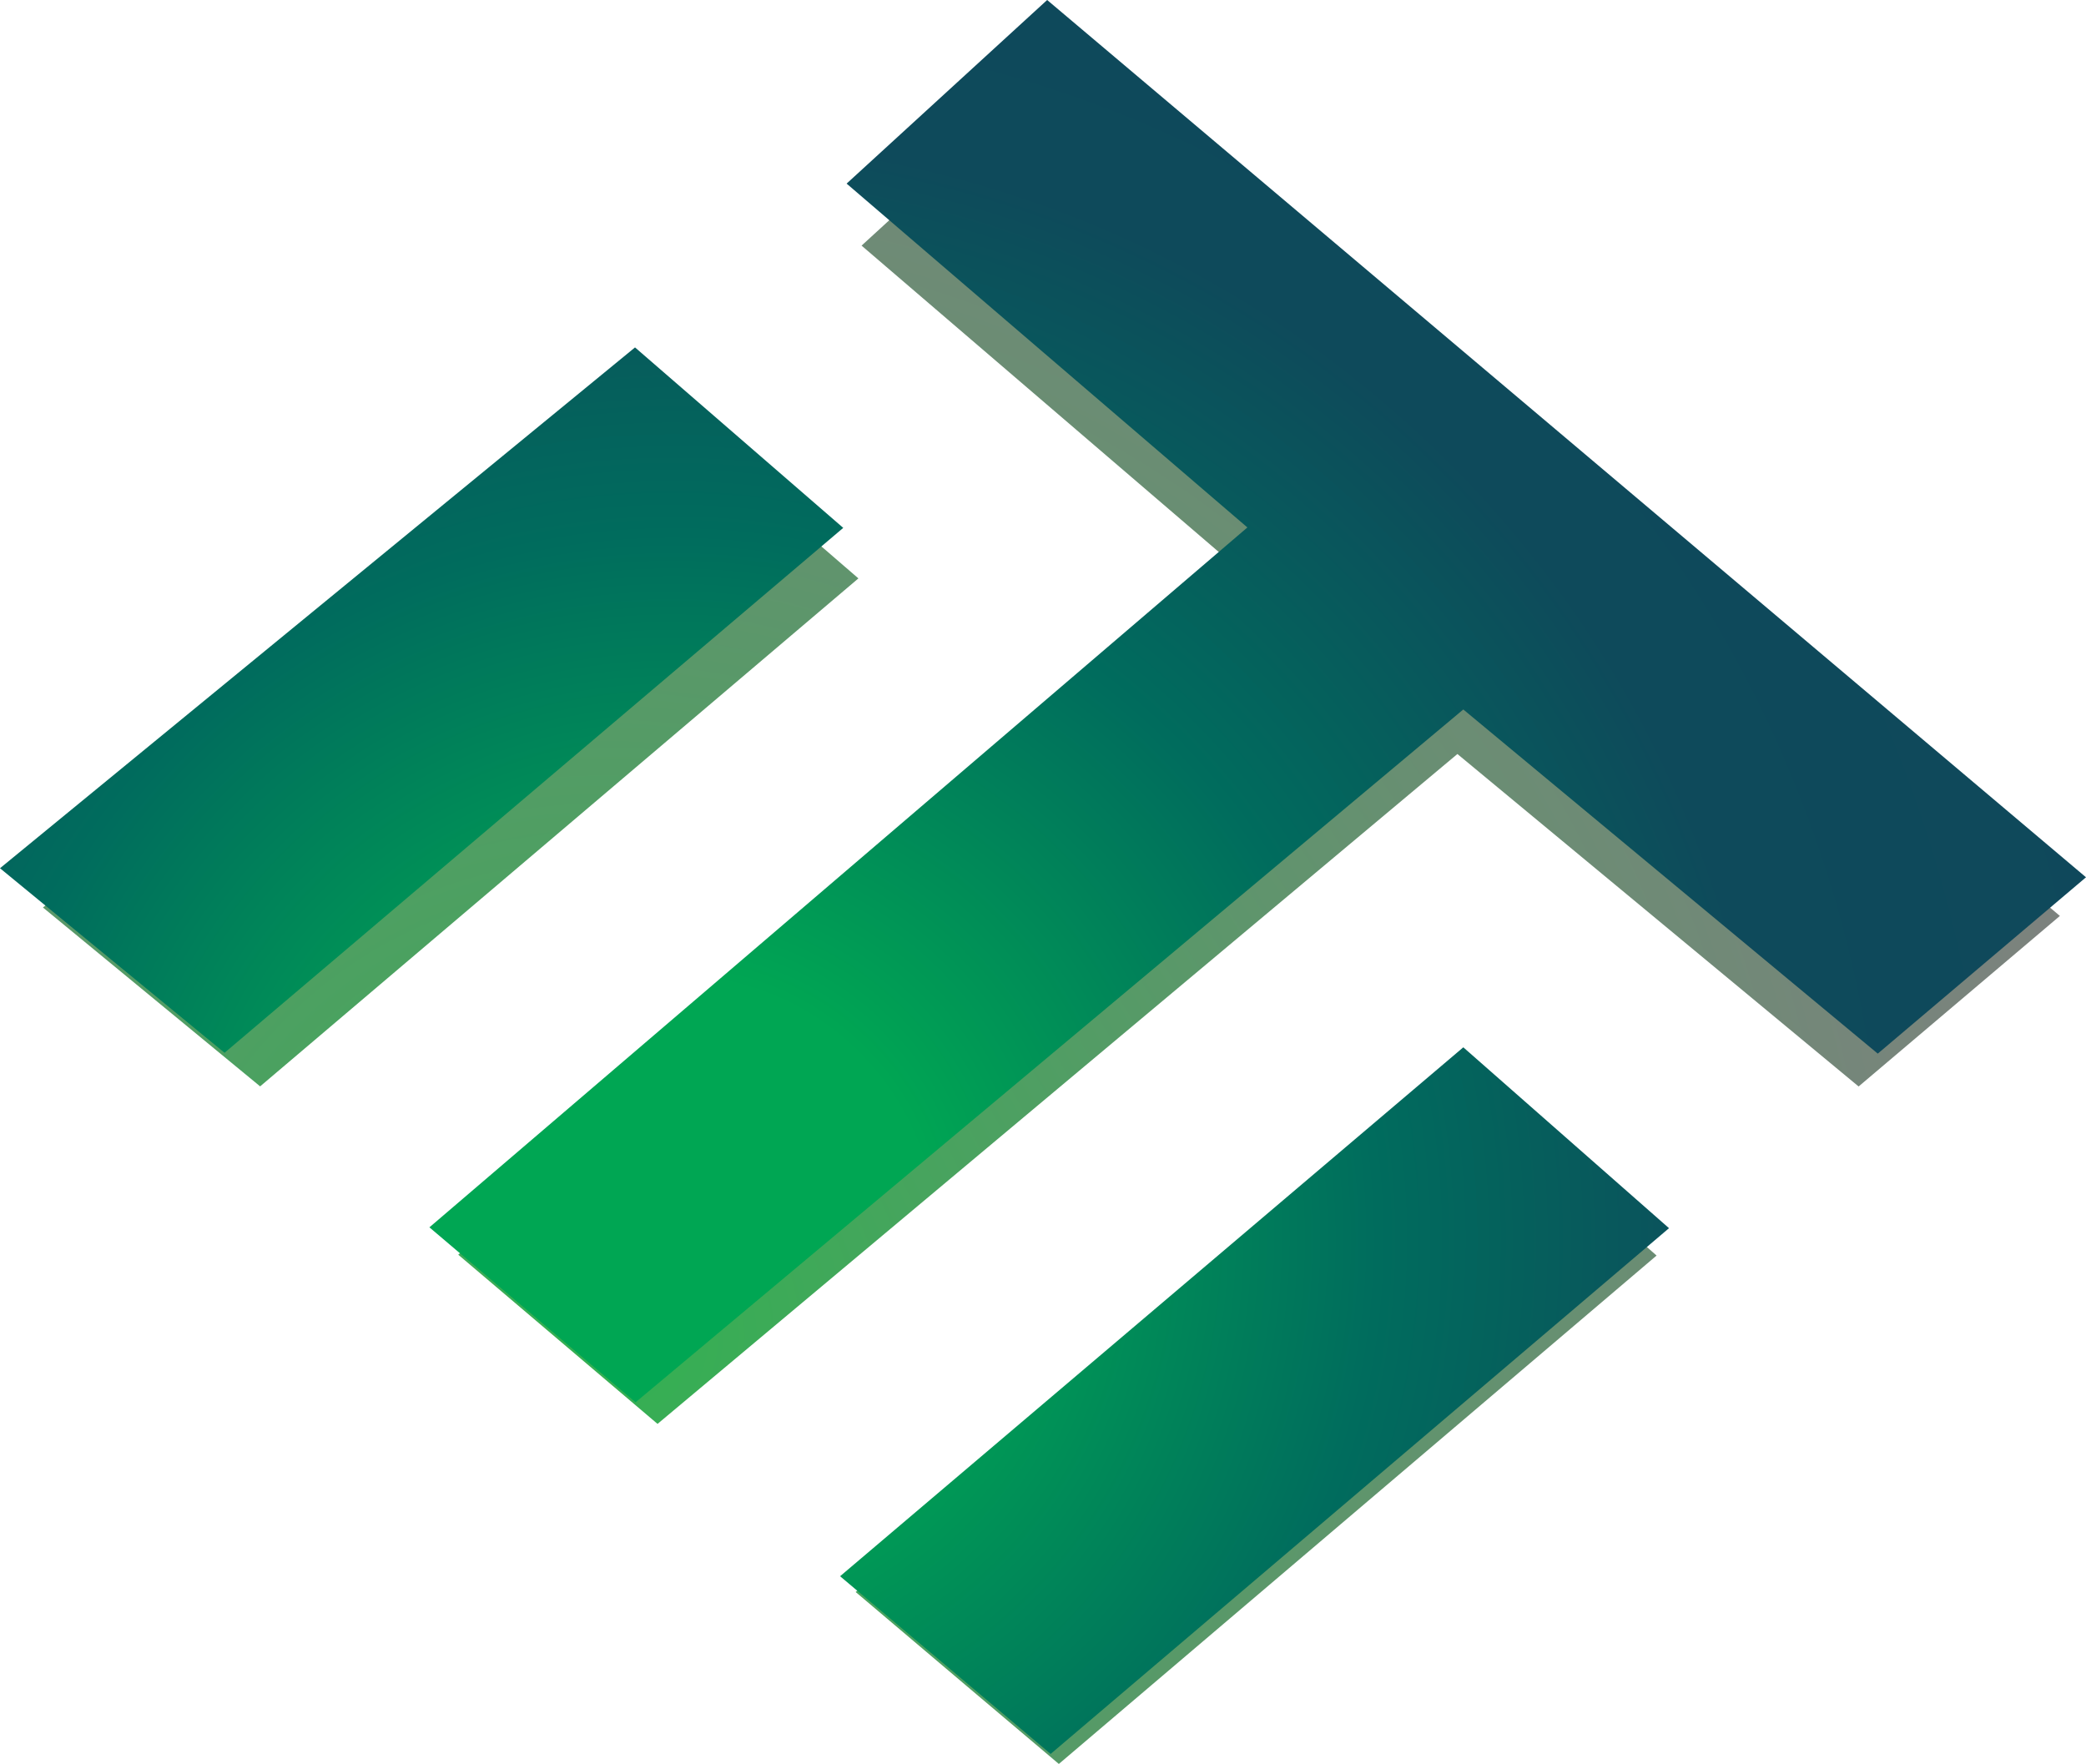 <svg xmlns="http://www.w3.org/2000/svg" xmlns:xlink="http://www.w3.org/1999/xlink" viewBox="0 0 198.15 167.55"><defs><style>.cls-1{fill:url(#Degradado_sin_nombre_204);}.cls-2{fill:url(#Degradado_sin_nombre_111);}</style><radialGradient id="Degradado_sin_nombre_204" cx="57.3" cy="126.88" r="172.27" gradientUnits="userSpaceOnUse"><stop offset="0.03" stop-color="#35af53"/><stop offset="0.07" stop-color="#3aac56"/><stop offset="0.44" stop-color="#60946d"/><stop offset="0.73" stop-color="#77857b"/><stop offset="0.91" stop-color="gray"/><stop offset="0.96" stop-color="#929292"/><stop offset="1" stop-color="#999"/></radialGradient><radialGradient id="Degradado_sin_nombre_111" cx="63.89" cy="117.7" r="145.61" gradientUnits="userSpaceOnUse"><stop offset="0.17" stop-color="#00a653"/><stop offset="0.46" stop-color="#006c5d"/><stop offset="0.72" stop-color="#0e4a5b"/><stop offset="1" stop-color="#0f485b"/></radialGradient></defs><title>Recurso 14</title><g id="Capa_2" data-name="Capa 2"><g id="Capa_1-2" data-name="Capa 1"><g id="Capa_2-2" data-name="Capa 2"><g id="Capa_1-2-2" data-name="Capa 1-2"><path class="cls-1" d="M62.46,135.25,43.53,119.18,118.65,54.9,81.84,23.33,100.26,6.46,195.67,87l-19.12,16.2L138.44,71.62Z"/><path class="cls-1" d="M4.08,86.2,62.41,38.41,81.54,54.94,24.71,103.19Z"/><path class="cls-1" d="M138.48,102.65l18.88,16.61-56.78,48.29c-5.51-4.65-11.43-9.66-19.3-16.33Z"/></g></g><g id="Capa_2-3" data-name="Capa 2"><g id="Capa_1-2-3" data-name="Capa 1-2"><path class="cls-2" d="M60.37,133.2,40.79,116.58l77.7-66.48L80.42,17.44,99.47,0l98.68,83.33-19.78,16.75L139,67.39Z"/><path class="cls-2" d="M0,82.47,60.32,33,80.1,50.14,21.33,100Z"/><path class="cls-2" d="M139,99.48l19.54,17.18L99.8,166.6c-5.7-4.8-11.82-10-20-16.88Z"/></g></g></g></g></svg>